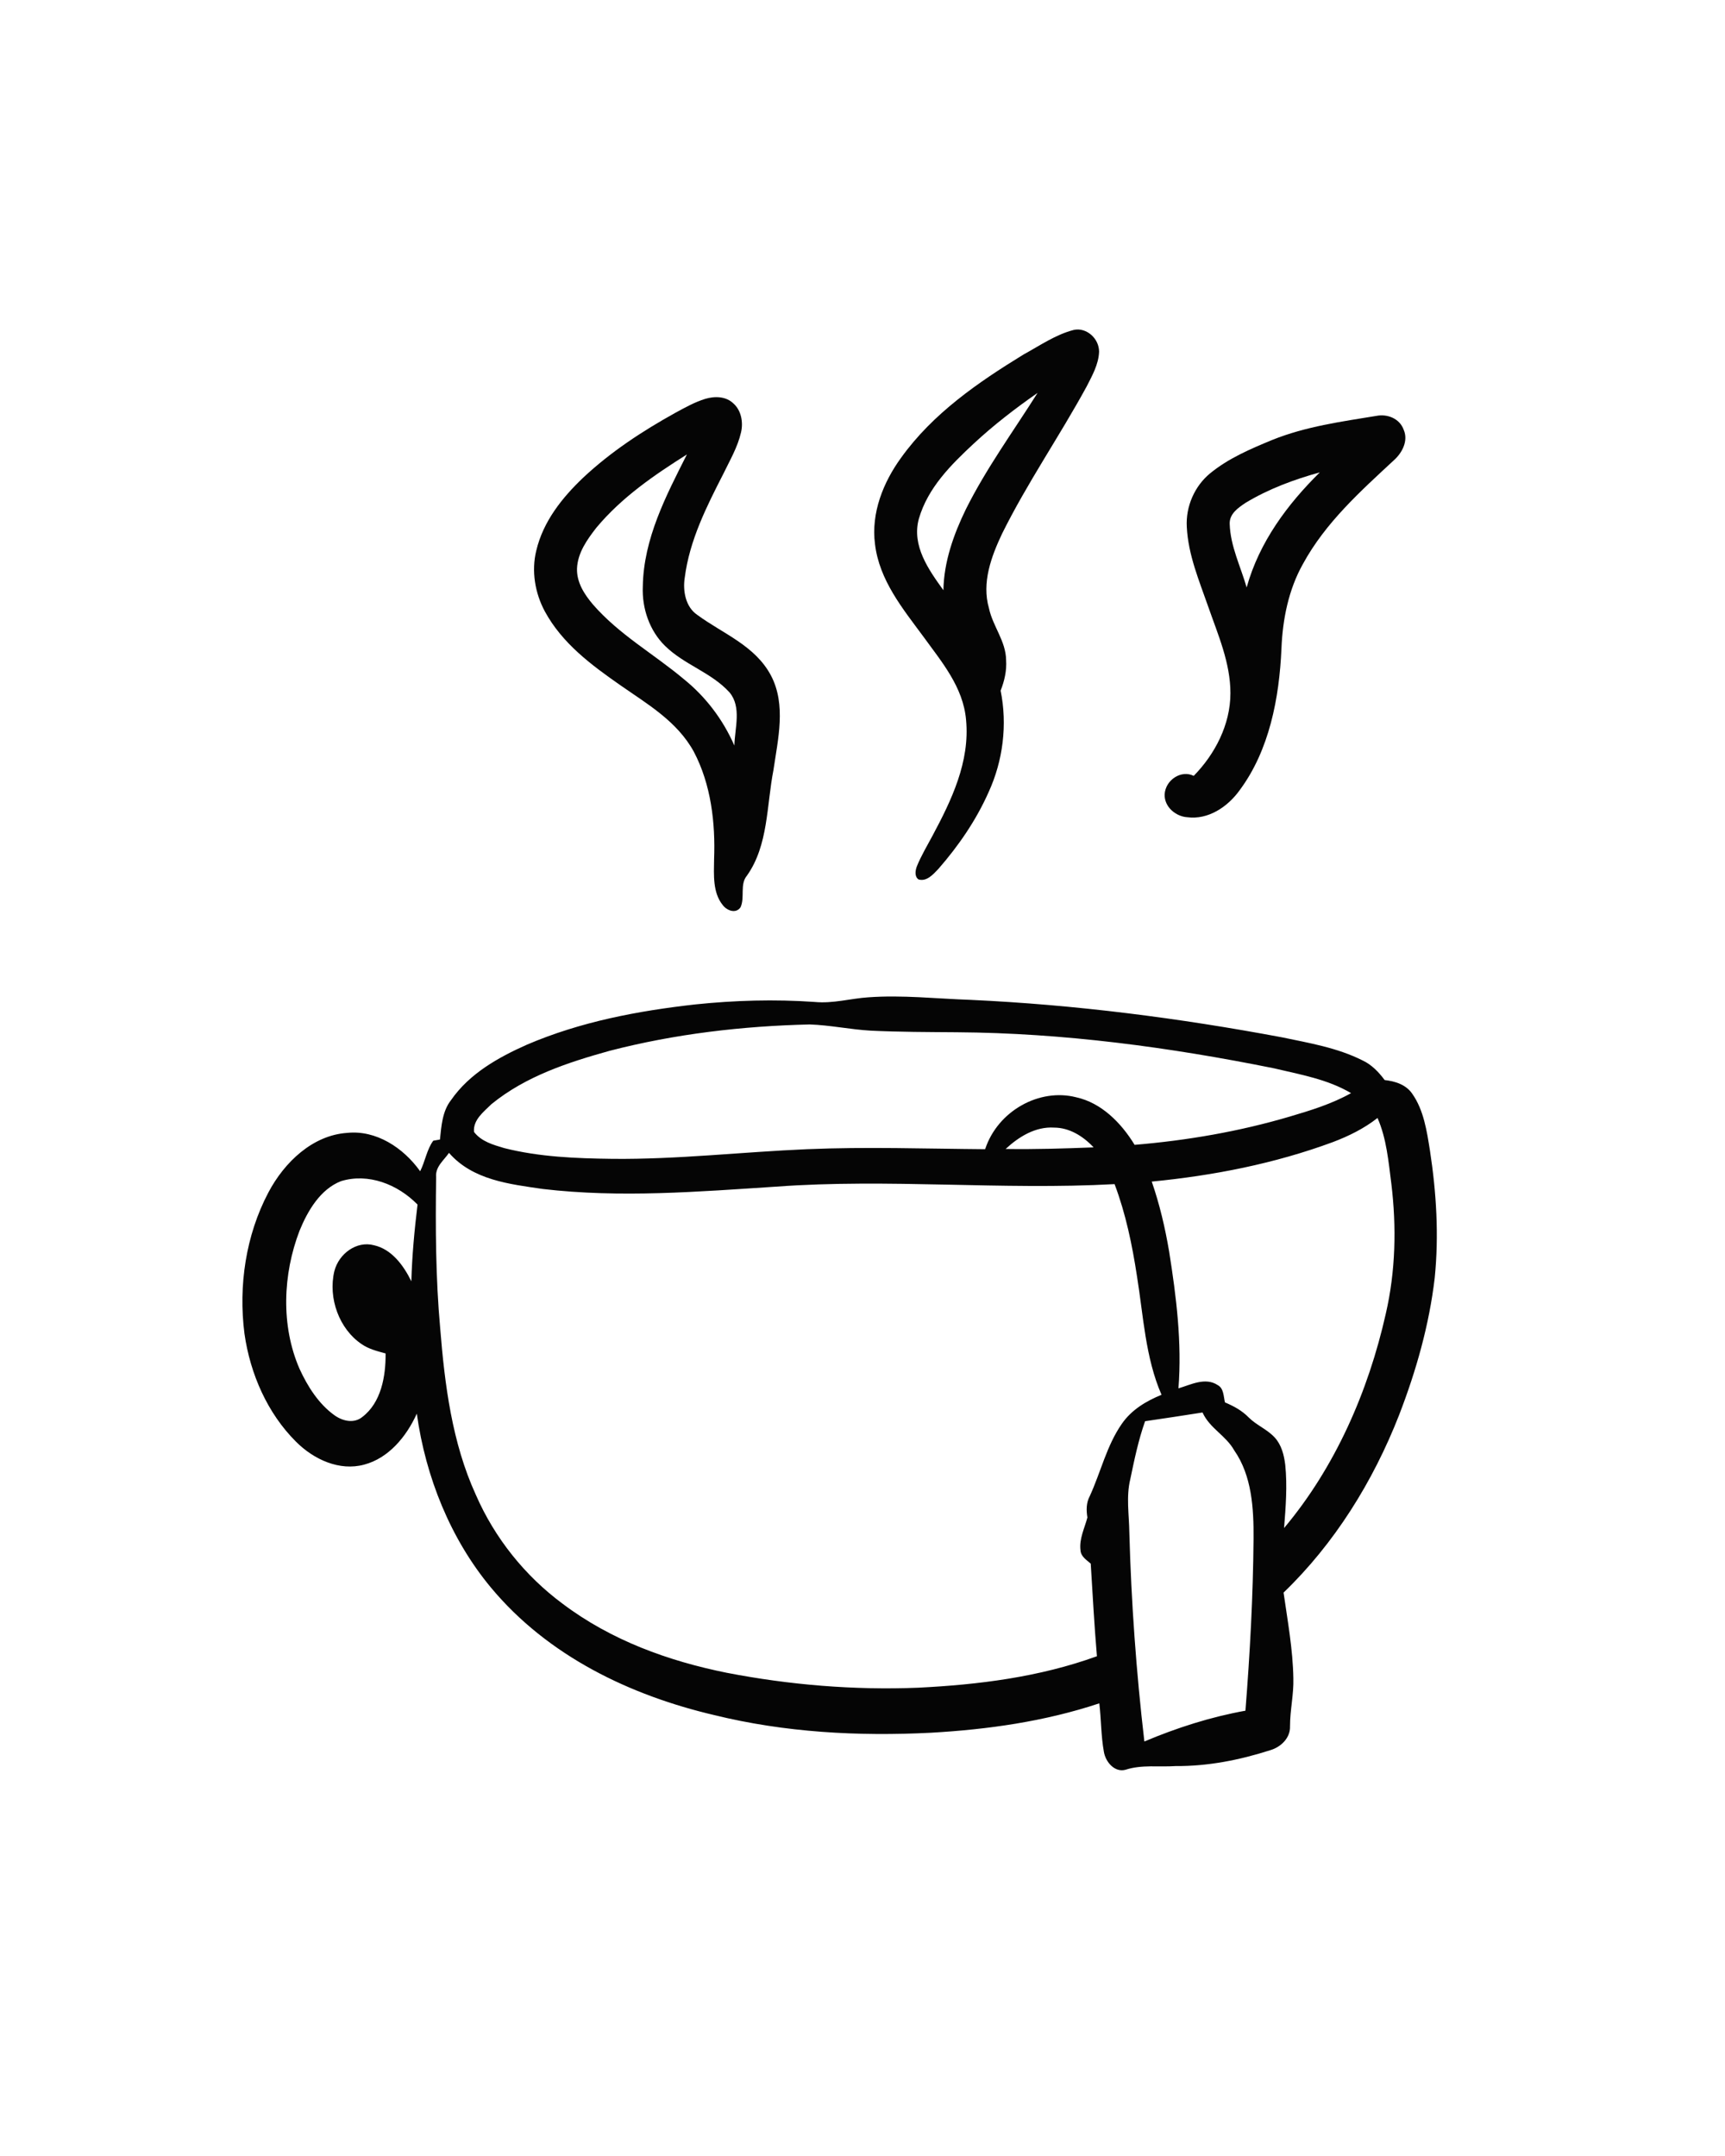 <svg width="100" height="125" viewBox="0 0 100 125" fill="none" xmlns="http://www.w3.org/2000/svg">
<path d="M59.334 20.554C60.287 20.034 61.199 19.395 62.25 19.128C62.968 18.969 63.715 19.608 63.715 20.394C63.687 21.126 63.314 21.779 62.996 22.405C61.421 25.296 59.555 27.987 58.09 30.944C57.468 32.262 56.902 33.781 57.33 35.259C57.551 36.312 58.311 37.164 58.325 38.27C58.367 38.883 58.228 39.482 58.007 40.041C58.408 42.012 58.145 44.103 57.316 45.915C56.584 47.567 55.561 49.046 54.4 50.377C54.096 50.697 53.723 51.123 53.253 50.99C53.004 50.83 53.06 50.458 53.156 50.217C53.405 49.605 53.751 49.032 54.055 48.459C55.146 46.421 56.238 44.17 56.003 41.733C55.838 39.828 54.58 38.363 53.53 36.911C52.341 35.299 50.973 33.647 50.724 31.543C50.489 29.731 51.208 27.959 52.231 26.548C54.082 23.964 56.708 22.166 59.334 20.554ZM56.445 25.722C55.146 26.934 53.792 28.266 53.267 30.078C52.838 31.649 53.847 33.048 54.69 34.22C54.718 32.569 55.284 30.983 55.989 29.532C57.178 27.147 58.739 25.016 60.149 22.779C58.85 23.684 57.606 24.643 56.445 25.722Z" fill="#050505"/>
<path d="M40.885 23.125C41.424 22.964 42.087 22.964 42.53 23.404C42.971 23.804 43.096 24.483 42.958 25.069C42.764 25.922 42.308 26.694 41.935 27.467C40.968 29.358 39.973 31.317 39.696 33.488C39.572 34.273 39.752 35.193 40.415 35.645C41.894 36.738 43.773 37.417 44.699 39.175C45.583 40.867 45.1 42.852 44.837 44.65C44.436 46.701 44.547 49.006 43.303 50.764C42.875 51.27 43.193 52.029 42.93 52.602C42.654 53.001 42.129 52.788 41.894 52.469C41.313 51.749 41.383 50.724 41.396 49.831C41.479 47.7 41.217 45.475 40.222 43.584C39.254 41.813 37.513 40.813 35.952 39.721C34.293 38.562 32.594 37.31 31.584 35.446C31.018 34.394 30.797 33.115 31.087 31.929C31.488 30.224 32.594 28.852 33.795 27.706C35.412 26.188 37.251 24.989 39.144 23.937C39.71 23.631 40.277 23.311 40.885 23.125ZM34.57 30.597C34.044 31.277 33.492 32.036 33.45 32.955C33.423 33.767 33.879 34.46 34.362 35.033C35.882 36.791 37.9 37.91 39.642 39.375C40.899 40.387 41.907 41.706 42.571 43.225C42.599 42.212 42.999 41 42.295 40.148C41.23 38.975 39.669 38.549 38.549 37.443C37.665 36.578 37.209 35.286 37.264 34.007C37.306 31.223 38.618 28.732 39.821 26.348C37.941 27.533 36.048 28.825 34.57 30.597Z" fill="#050505"/>
<path d="M73.747 25.509C75.696 24.723 77.769 24.444 79.8 24.11C80.422 23.99 81.14 24.257 81.376 24.923C81.652 25.562 81.279 26.255 80.822 26.668C78.874 28.479 76.843 30.291 75.53 32.702C74.701 34.181 74.355 35.898 74.287 37.604C74.162 40.48 73.581 43.504 71.868 45.809C71.163 46.794 70.03 47.54 68.827 47.381C68.178 47.341 67.487 46.794 67.515 46.049C67.57 45.209 68.482 44.623 69.201 44.983C70.417 43.744 71.329 42.026 71.329 40.188C71.329 38.429 70.61 36.804 70.044 35.179C69.519 33.674 68.883 32.182 68.8 30.557C68.731 29.358 69.256 28.186 70.14 27.453C71.204 26.575 72.49 26.029 73.747 25.509ZM72.199 29.158C71.785 29.439 71.26 29.785 71.287 30.384C71.329 31.676 71.923 32.848 72.269 34.06C73.001 31.423 74.645 29.225 76.511 27.387C75.019 27.8 73.54 28.346 72.199 29.158Z" fill="#050505"/>
<path d="M50.324 57.823C52.3 57.677 54.29 57.903 56.266 57.97C62.319 58.249 68.344 59.022 74.314 60.141C75.903 60.474 77.52 60.741 78.999 61.486C79.51 61.726 79.924 62.153 80.27 62.619C80.864 62.685 81.5 62.872 81.873 63.418C82.536 64.363 82.716 65.576 82.896 66.708C83.269 69.145 83.421 71.623 83.172 74.087C82.854 76.818 82.094 79.482 81.113 82.026C79.593 85.915 77.354 89.499 74.41 92.335C74.646 93.988 74.95 95.639 74.977 97.304C75.005 98.236 74.784 99.142 74.784 100.075C74.811 100.781 74.231 101.3 73.637 101.473C71.854 102.046 70.016 102.406 68.151 102.393C67.183 102.459 66.188 102.299 65.249 102.606C64.627 102.779 64.088 102.166 63.991 101.553C63.825 100.634 63.839 99.688 63.728 98.756C60.564 99.808 57.261 100.274 53.958 100.461C49.757 100.674 45.514 100.448 41.396 99.435C36.573 98.303 31.778 96.039 28.448 92.029C26.126 89.232 24.675 85.649 24.163 81.959C23.556 83.305 22.519 84.544 21.11 84.916C19.686 85.303 18.194 84.624 17.157 83.584C15.513 81.946 14.504 79.669 14.172 77.324C13.813 74.54 14.255 71.61 15.554 69.145C16.494 67.361 18.139 65.815 20.128 65.682C21.8 65.509 23.376 66.534 24.357 67.907C24.647 67.334 24.744 66.641 25.117 66.135C25.214 66.122 25.407 66.082 25.504 66.068C25.587 65.283 25.642 64.43 26.14 63.791C27.218 62.232 28.904 61.3 30.548 60.567C33.658 59.235 36.974 58.609 40.291 58.236C42.585 57.996 44.907 57.93 47.214 58.09C48.292 58.196 49.301 57.89 50.324 57.823ZM35.329 60.927C32.939 61.593 30.479 62.392 28.489 64.017C28.061 64.443 27.411 64.923 27.48 65.629C27.909 66.188 28.599 66.375 29.222 66.562C31.267 67.081 33.395 67.161 35.495 67.187C39.268 67.227 43.013 66.787 46.786 66.628C50.227 66.481 53.668 66.602 57.109 66.628C57.841 64.403 60.26 63.071 62.388 63.618C63.839 63.937 64.986 65.083 65.774 66.375C68.814 66.122 71.84 65.602 74.77 64.736C75.986 64.377 77.202 64.004 78.322 63.378C76.953 62.565 75.364 62.299 73.858 61.939C67.791 60.714 61.642 59.888 55.464 59.848C53.806 59.835 52.134 59.835 50.476 59.755C49.287 59.688 48.126 59.435 46.938 59.395C43.041 59.488 39.13 59.941 35.329 60.927ZM77.271 66.215C73.886 67.467 70.334 68.16 66.768 68.506C67.225 69.825 67.543 71.183 67.777 72.569C68.192 75.18 68.524 77.844 68.316 80.494C69.035 80.281 69.878 79.828 70.597 80.308C70.942 80.494 70.928 80.947 71.011 81.307C71.509 81.52 71.993 81.773 72.393 82.186C72.849 82.638 73.457 82.865 73.899 83.345C74.287 83.771 74.439 84.357 74.507 84.93C74.632 86.142 74.535 87.38 74.439 88.593C77.382 85.09 79.317 80.707 80.339 76.152C80.906 73.688 80.961 71.13 80.657 68.626C80.491 67.334 80.381 66.015 79.856 64.817C79.081 65.429 78.183 65.869 77.271 66.215ZM58.297 66.615C59.997 66.642 61.697 66.588 63.397 66.522C62.789 65.869 61.987 65.376 61.103 65.376C60.038 65.309 59.071 65.895 58.297 66.615ZM26.029 66.841C25.739 67.267 25.228 67.64 25.283 68.24C25.241 71.17 25.256 74.1 25.518 77.004C25.781 80.294 26.209 83.651 27.577 86.648C28.682 89.192 30.452 91.377 32.607 92.975C35.426 95.106 38.757 96.305 42.129 96.984C45.777 97.69 49.495 97.997 53.212 97.85C56.722 97.677 60.246 97.237 63.59 96.025C63.438 94.241 63.341 92.443 63.231 90.657C62.996 90.445 62.664 90.258 62.637 89.885C62.554 89.219 62.872 88.606 63.038 87.98C62.968 87.554 62.968 87.127 63.175 86.741C63.811 85.356 64.156 83.811 65.027 82.559C65.594 81.733 66.451 81.227 67.335 80.867C66.396 78.709 66.285 76.299 65.912 73.994C65.635 72.182 65.262 70.371 64.613 68.653C58.076 69.012 51.526 68.32 44.989 68.799C40.484 69.092 35.952 69.465 31.447 68.932C29.553 68.653 27.411 68.426 26.029 66.841ZM19.769 68.48C18.58 68.946 17.848 70.171 17.364 71.356C16.398 73.874 16.273 76.858 17.364 79.362C17.834 80.388 18.47 81.387 19.369 82.039C19.838 82.385 20.516 82.559 21.013 82.146C22.091 81.32 22.367 79.802 22.353 78.47C21.869 78.336 21.372 78.217 20.957 77.924C19.672 77.058 19.009 75.273 19.382 73.701C19.645 72.675 20.681 71.929 21.676 72.196C22.698 72.422 23.39 73.355 23.846 74.287C23.887 72.795 24.026 71.317 24.205 69.838C23.044 68.653 21.345 68 19.769 68.48ZM66.382 82.399C65.995 83.491 65.76 84.624 65.525 85.755C65.276 86.768 65.456 87.82 65.469 88.859C65.58 92.909 65.87 96.944 66.34 100.967C68.233 100.168 70.196 99.542 72.199 99.182C72.462 95.866 72.642 92.536 72.669 89.219C72.683 87.46 72.573 85.556 71.55 84.09C71.067 83.225 70.127 82.812 69.712 81.893C68.606 82.066 67.487 82.239 66.382 82.399Z" fill="#050505"/>
</svg>
